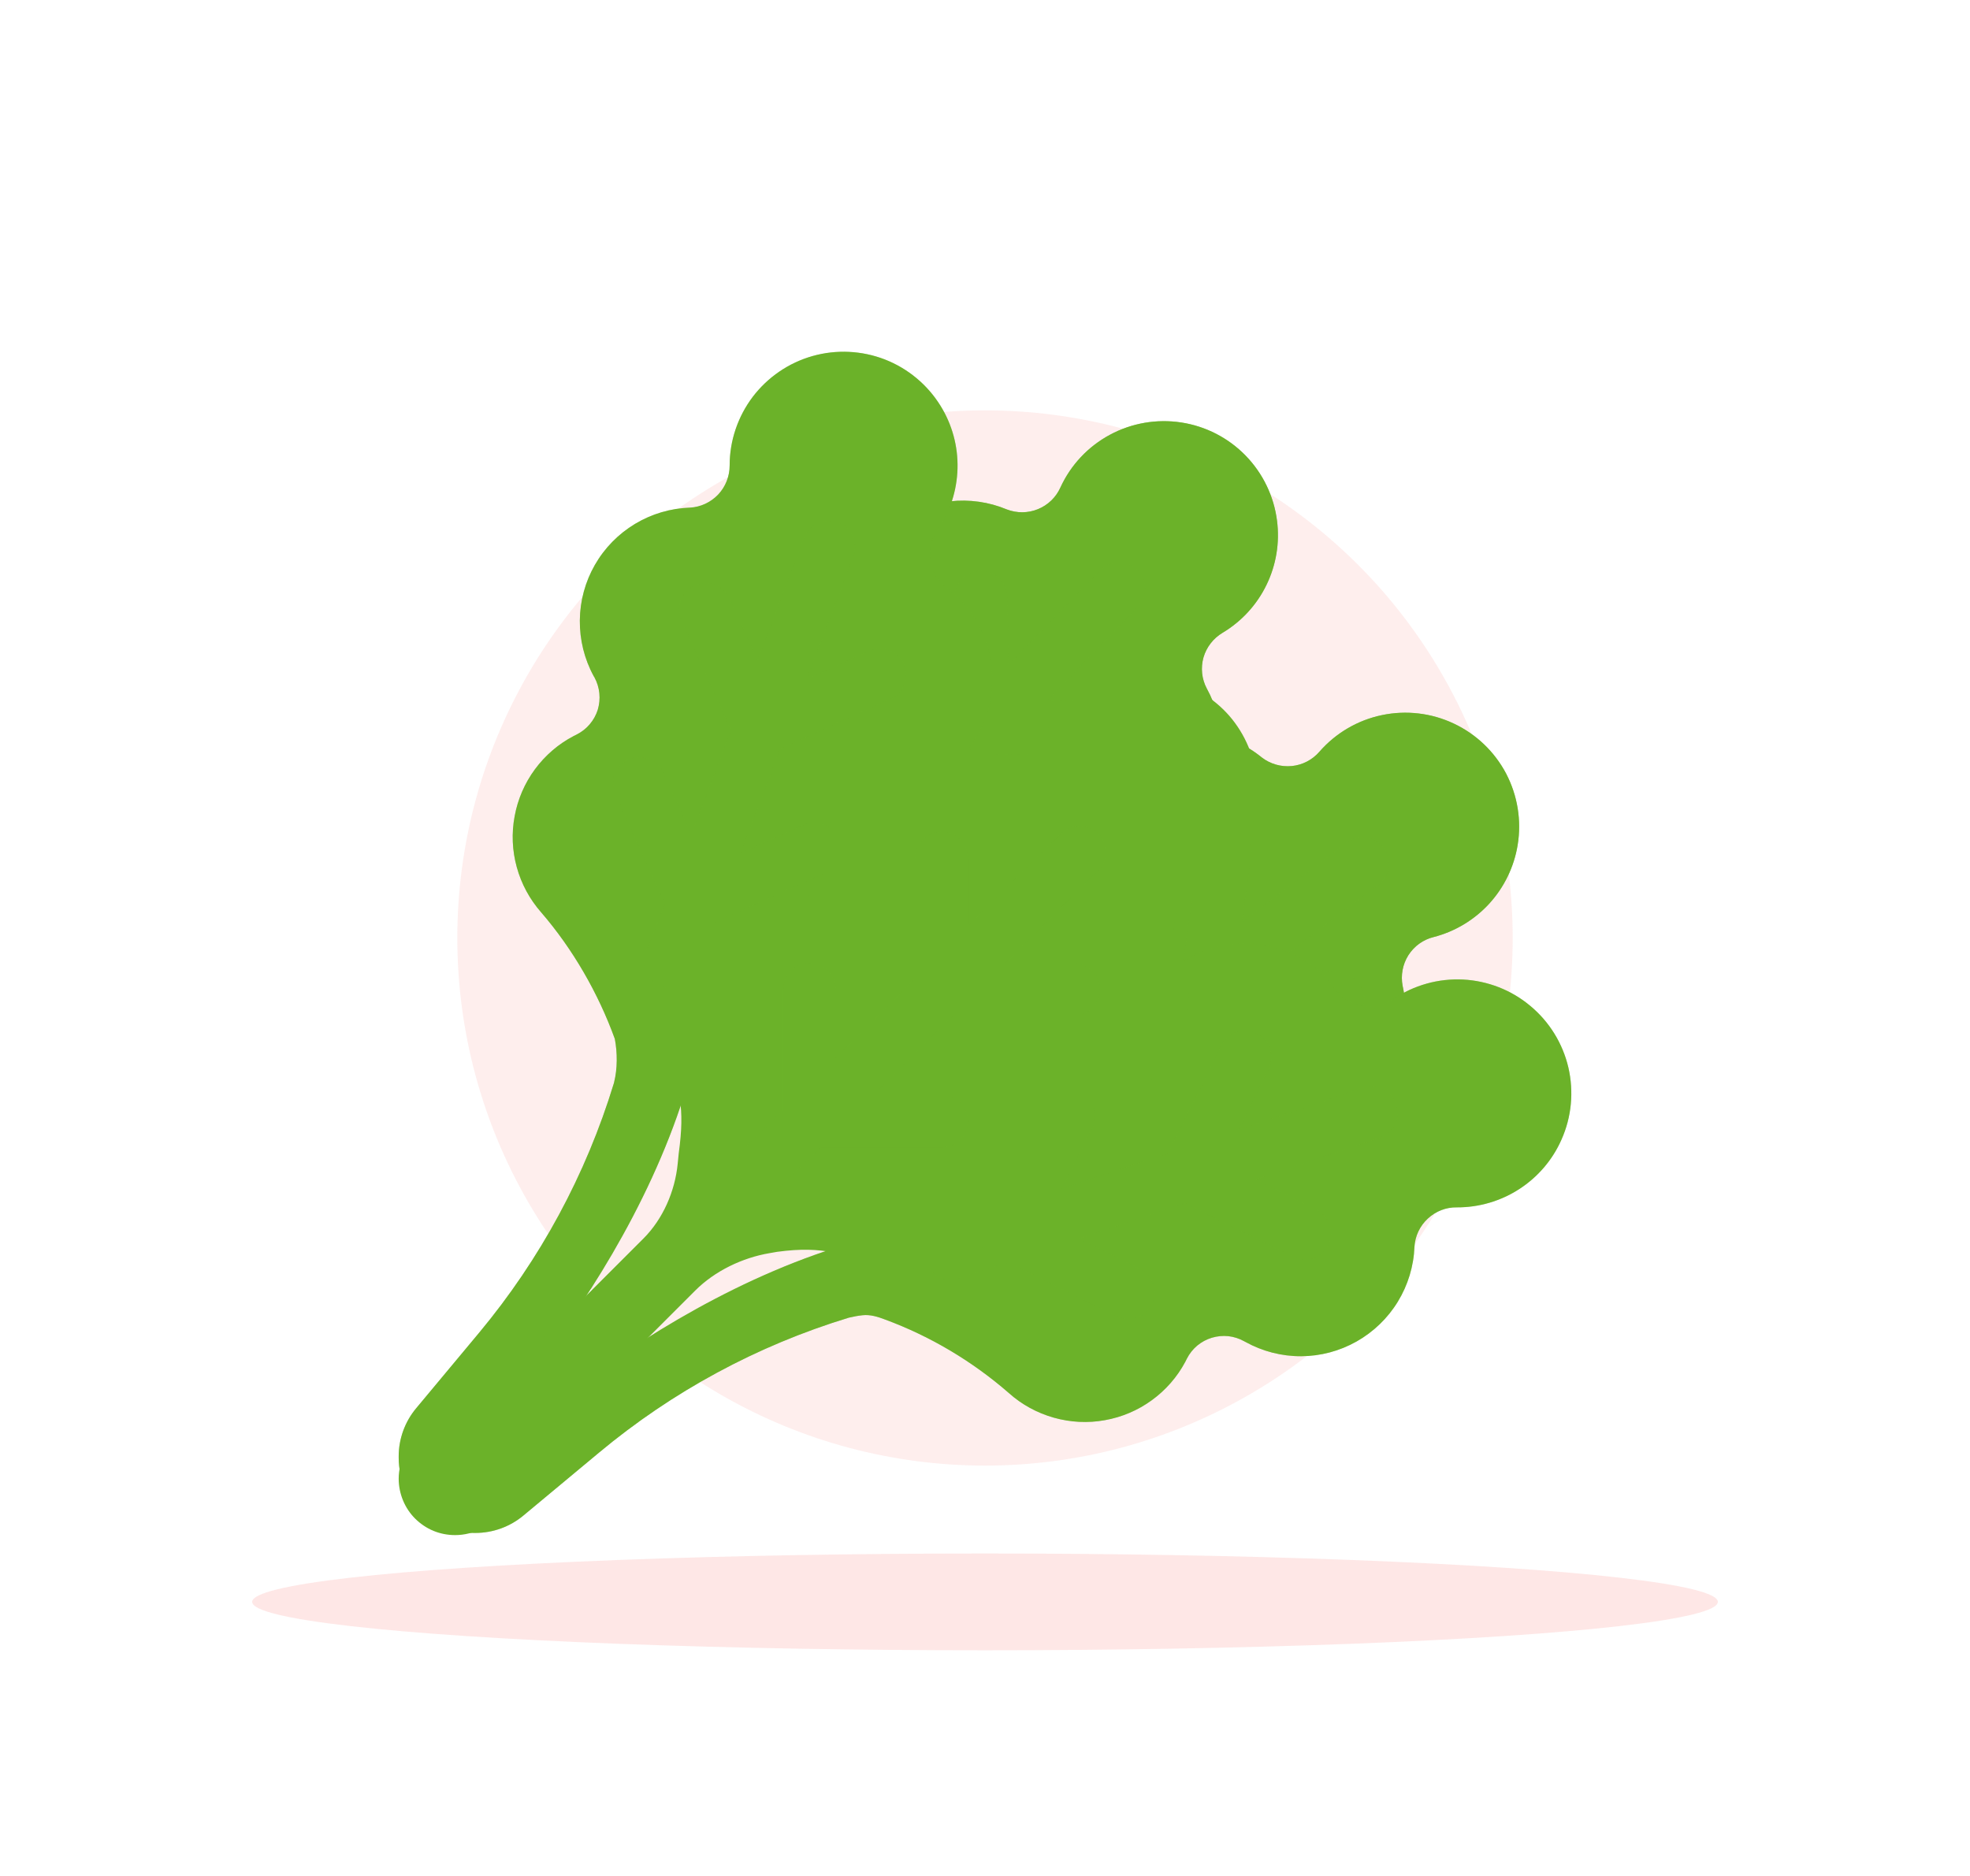 <svg width="21" height="20" viewBox="0 0 21 20" fill="none" xmlns="http://www.w3.org/2000/svg">
<g clip-path="url(#clip0_985_17391)">
<ellipse opacity="0.14" cx="10.5" cy="17.078" rx="7.812" ry="0.516" fill="#F55349"/>
<circle opacity="0.1" cx="10.5" cy="10" r="5.625" fill="#F55349"/>
<path d="M13.613 5.552C13.58 5.29 13.462 5.046 13.278 4.857C13.094 4.668 12.853 4.544 12.592 4.504C12.331 4.464 12.064 4.51 11.832 4.635C11.599 4.76 11.414 4.957 11.304 5.197C11.257 5.302 11.171 5.385 11.065 5.428C10.958 5.472 10.839 5.472 10.732 5.431C10.541 5.351 10.332 5.322 10.127 5.345C9.921 5.369 9.724 5.445 9.556 5.566C9.388 5.687 9.253 5.848 9.165 6.036C9.077 6.224 9.038 6.431 9.053 6.637C9.053 6.641 9.053 6.646 9.054 6.65C9.054 6.651 9.054 6.651 9.054 6.652C9.054 6.653 9.054 6.653 9.054 6.654C9.059 6.713 9.051 6.773 9.032 6.83C9.013 6.886 8.983 6.938 8.943 6.982C8.903 7.027 8.855 7.063 8.801 7.088C8.747 7.113 8.688 7.127 8.629 7.129C8.617 7.129 8.605 7.13 8.593 7.13C8.41 7.141 8.231 7.192 8.07 7.282C7.909 7.371 7.771 7.496 7.665 7.647C7.56 7.797 7.49 7.97 7.461 8.152C7.431 8.333 7.444 8.519 7.497 8.695C7.519 8.771 7.539 8.838 7.558 8.9C7.598 9.032 7.63 9.138 7.652 9.243C7.698 9.462 7.735 9.688 7.866 9.87C8.088 10.181 8.393 10.456 8.78 10.66C8.961 10.756 9.17 10.774 9.374 10.801C9.47 10.813 9.567 10.833 9.678 10.856C9.765 10.874 9.861 10.894 9.973 10.913C10.153 10.947 10.34 10.939 10.517 10.89C10.694 10.841 10.858 10.753 10.997 10.631C11.135 10.51 11.244 10.359 11.315 10.189C11.386 10.019 11.418 9.836 11.408 9.652C11.408 9.64 11.407 9.629 11.406 9.617C11.401 9.558 11.409 9.498 11.428 9.441C11.447 9.385 11.477 9.333 11.517 9.288C11.557 9.244 11.605 9.208 11.659 9.183C11.713 9.158 11.772 9.144 11.831 9.142C11.834 9.142 11.836 9.142 11.838 9.142C11.839 9.142 11.84 9.142 11.841 9.142C11.843 9.141 11.846 9.141 11.848 9.141C12.055 9.133 12.257 9.072 12.433 8.964C12.61 8.856 12.756 8.704 12.858 8.524C12.96 8.343 13.014 8.14 13.015 7.933C13.016 7.725 12.964 7.521 12.864 7.34C12.81 7.238 12.798 7.12 12.829 7.009C12.861 6.899 12.934 6.805 13.033 6.746C13.235 6.625 13.398 6.448 13.501 6.235C13.604 6.023 13.643 5.786 13.613 5.552Z" fill="#6BB229"/>
<g style="mix-blend-mode:multiply" opacity="0.56">
<path d="M13.613 5.552C13.58 5.29 13.462 5.046 13.278 4.857C13.094 4.668 12.853 4.544 12.592 4.504C12.331 4.464 12.064 4.51 11.832 4.635C11.599 4.76 11.414 4.957 11.304 5.197C11.257 5.302 11.171 5.385 11.065 5.428C10.958 5.472 10.839 5.472 10.732 5.431C10.541 5.351 10.332 5.322 10.127 5.345C9.921 5.369 9.724 5.445 9.556 5.566C9.388 5.687 9.253 5.848 9.165 6.036C9.077 6.224 9.038 6.431 9.053 6.637C9.053 6.641 9.053 6.646 9.054 6.65C9.054 6.651 9.054 6.651 9.054 6.652C9.054 6.653 9.054 6.653 9.054 6.654C9.059 6.713 9.051 6.773 9.032 6.83C9.013 6.886 8.983 6.938 8.943 6.982C8.903 7.027 8.855 7.063 8.801 7.088C8.747 7.113 8.688 7.127 8.629 7.129C8.617 7.129 8.605 7.13 8.593 7.13C8.41 7.141 8.231 7.192 8.07 7.282C7.909 7.371 7.771 7.496 7.665 7.647C7.56 7.797 7.49 7.97 7.461 8.152C7.431 8.333 7.444 8.519 7.497 8.695C7.519 8.771 7.539 8.838 7.558 8.9C7.598 9.032 7.63 9.138 7.652 9.243C7.698 9.462 7.735 9.688 7.866 9.87C8.088 10.181 8.393 10.456 8.78 10.66C8.961 10.756 9.17 10.774 9.374 10.801C9.47 10.813 9.567 10.833 9.678 10.856C9.765 10.874 9.861 10.894 9.973 10.913C10.153 10.947 10.34 10.939 10.517 10.89C10.694 10.841 10.858 10.753 10.997 10.631C11.135 10.51 11.244 10.359 11.315 10.189C11.386 10.019 11.418 9.836 11.408 9.652C11.408 9.64 11.407 9.629 11.406 9.617C11.401 9.558 11.409 9.498 11.428 9.441C11.447 9.385 11.477 9.333 11.517 9.288C11.557 9.244 11.605 9.208 11.659 9.183C11.713 9.158 11.772 9.144 11.831 9.142C11.834 9.142 11.836 9.142 11.838 9.142C11.839 9.142 11.84 9.142 11.841 9.142C11.843 9.141 11.846 9.141 11.848 9.141C12.055 9.133 12.257 9.072 12.433 8.964C12.61 8.856 12.756 8.704 12.858 8.524C12.96 8.343 13.014 8.14 13.015 7.933C13.016 7.725 12.964 7.521 12.864 7.34C12.81 7.238 12.798 7.12 12.829 7.009C12.861 6.899 12.934 6.805 13.033 6.746C13.235 6.625 13.398 6.448 13.501 6.235C13.604 6.023 13.643 5.786 13.613 5.552Z" fill="#6BB229"/>
</g>
<path d="M16.178 9.009C16.221 8.748 16.177 8.481 16.055 8.247C15.932 8.014 15.736 7.826 15.497 7.714C15.258 7.601 14.989 7.57 14.731 7.624C14.472 7.678 14.239 7.815 14.065 8.014C13.99 8.101 13.884 8.156 13.77 8.167C13.655 8.178 13.541 8.145 13.45 8.075C13.29 7.944 13.098 7.857 12.894 7.821C12.69 7.785 12.48 7.802 12.284 7.871C12.089 7.939 11.914 8.056 11.776 8.211C11.638 8.365 11.543 8.553 11.498 8.755C11.497 8.759 11.496 8.763 11.495 8.768C11.495 8.768 11.495 8.769 11.495 8.77C11.495 8.77 11.494 8.771 11.494 8.772C11.482 8.83 11.458 8.885 11.423 8.934C11.389 8.982 11.345 9.024 11.294 9.055C11.243 9.086 11.187 9.107 11.128 9.116C11.069 9.125 11.009 9.121 10.951 9.106C10.94 9.103 10.928 9.1 10.917 9.098C10.738 9.055 10.552 9.054 10.372 9.094C10.193 9.134 10.024 9.215 9.881 9.329C9.737 9.444 9.62 9.59 9.541 9.755C9.461 9.921 9.421 10.103 9.422 10.287C9.421 10.366 9.422 10.436 9.422 10.5C9.423 10.639 9.424 10.749 9.415 10.856C9.397 11.079 9.368 11.307 9.442 11.518C9.567 11.879 9.781 12.229 10.094 12.535C10.241 12.678 10.436 12.756 10.624 12.838C10.713 12.878 10.799 12.924 10.9 12.978C10.978 13.02 11.064 13.066 11.166 13.116C11.33 13.2 11.511 13.245 11.694 13.249C11.878 13.252 12.061 13.214 12.228 13.137C12.395 13.059 12.542 12.945 12.659 12.803C12.775 12.661 12.858 12.494 12.9 12.315C12.903 12.303 12.906 12.292 12.908 12.28C12.92 12.222 12.945 12.167 12.979 12.118C13.013 12.069 13.057 12.028 13.108 11.997C13.159 11.966 13.215 11.945 13.274 11.936C13.333 11.927 13.393 11.931 13.451 11.945C13.453 11.946 13.455 11.947 13.457 11.947C13.458 11.947 13.459 11.948 13.46 11.948C13.462 11.948 13.465 11.949 13.467 11.95C13.668 12.001 13.878 11.999 14.079 11.946C14.279 11.892 14.462 11.789 14.611 11.644C14.76 11.5 14.869 11.32 14.929 11.122C14.989 10.924 14.997 10.713 14.952 10.511C14.93 10.398 14.952 10.281 15.013 10.184C15.075 10.087 15.171 10.017 15.283 9.99C15.511 9.931 15.717 9.807 15.877 9.632C16.035 9.458 16.14 9.242 16.178 9.009Z" fill="#6BB229"/>
<g style="mix-blend-mode:multiply" opacity="0.56">
<path d="M16.178 9.009C16.221 8.748 16.177 8.481 16.055 8.247C15.932 8.014 15.736 7.826 15.497 7.714C15.258 7.601 14.989 7.57 14.731 7.624C14.472 7.678 14.239 7.815 14.065 8.014C13.99 8.101 13.884 8.156 13.77 8.167C13.655 8.178 13.541 8.145 13.45 8.075C13.29 7.944 13.098 7.857 12.894 7.821C12.69 7.785 12.48 7.802 12.284 7.871C12.089 7.939 11.914 8.056 11.776 8.211C11.638 8.365 11.543 8.553 11.498 8.755C11.497 8.759 11.496 8.763 11.495 8.768C11.495 8.768 11.495 8.769 11.495 8.77C11.495 8.77 11.494 8.771 11.494 8.772C11.482 8.83 11.458 8.885 11.423 8.934C11.389 8.982 11.345 9.024 11.294 9.055C11.243 9.086 11.187 9.107 11.128 9.116C11.069 9.125 11.009 9.121 10.951 9.106C10.94 9.103 10.928 9.1 10.917 9.098C10.738 9.055 10.552 9.054 10.372 9.094C10.193 9.134 10.024 9.215 9.881 9.329C9.737 9.444 9.62 9.59 9.541 9.755C9.461 9.921 9.421 10.103 9.422 10.287C9.421 10.366 9.422 10.436 9.422 10.5C9.423 10.639 9.424 10.749 9.415 10.856C9.397 11.079 9.368 11.307 9.442 11.518C9.567 11.879 9.781 12.229 10.094 12.535C10.241 12.678 10.436 12.756 10.624 12.838C10.713 12.878 10.799 12.924 10.9 12.978C10.978 13.02 11.064 13.066 11.166 13.116C11.33 13.2 11.511 13.245 11.694 13.249C11.878 13.252 12.061 13.214 12.228 13.137C12.395 13.059 12.542 12.945 12.659 12.803C12.775 12.661 12.858 12.494 12.9 12.315C12.903 12.303 12.906 12.292 12.908 12.28C12.92 12.222 12.945 12.167 12.979 12.118C13.013 12.069 13.057 12.028 13.108 11.997C13.159 11.966 13.215 11.945 13.274 11.936C13.333 11.927 13.393 11.931 13.451 11.945C13.453 11.946 13.455 11.947 13.457 11.947C13.458 11.947 13.459 11.948 13.46 11.948C13.462 11.948 13.465 11.949 13.467 11.95C13.668 12.001 13.878 11.999 14.079 11.946C14.279 11.892 14.462 11.789 14.611 11.644C14.76 11.5 14.869 11.32 14.929 11.122C14.989 10.924 14.997 10.713 14.952 10.511C14.93 10.398 14.952 10.281 15.013 10.184C15.075 10.087 15.171 10.017 15.283 9.99C15.511 9.931 15.717 9.807 15.877 9.632C16.035 9.458 16.14 9.242 16.178 9.009Z" fill="#6BB229"/>
</g>
<g style="mix-blend-mode:multiply" opacity="0.36">
<path d="M12.129 6.472C12.236 6.361 12.233 6.183 12.122 6.076C12.01 5.968 11.832 5.971 11.724 6.083L10.751 7.086L10.739 6.361C10.736 6.207 10.608 6.083 10.453 6.086C10.297 6.088 10.174 6.216 10.176 6.371L10.198 7.657L9.369 8.512L9.357 7.787C9.354 7.632 9.226 7.509 9.071 7.512C8.915 7.514 8.792 7.642 8.794 7.797L8.816 9.083L8.425 9.475C8.317 9.587 8.32 9.764 8.432 9.871C8.544 9.979 8.722 9.976 8.83 9.865L9.221 9.472L10.511 9.45C10.666 9.447 10.79 9.32 10.787 9.165C10.784 9.01 10.656 8.887 10.501 8.889L9.774 8.902L10.603 8.046L11.893 8.024C12.048 8.021 12.172 7.894 12.169 7.739C12.166 7.584 12.038 7.461 11.883 7.463L11.156 7.476L12.129 6.472Z" fill="#6BB229"/>
</g>
<g style="mix-blend-mode:multiply" opacity="0.36">
<path d="M14.694 9.432C14.818 9.339 14.842 9.163 14.748 9.039C14.654 8.916 14.478 8.892 14.354 8.985L13.239 9.828L13.338 9.11C13.359 8.956 13.251 8.815 13.098 8.794C12.944 8.773 12.802 8.88 12.781 9.033L12.606 10.307L11.655 11.026L11.754 10.307C11.775 10.154 11.668 10.013 11.514 9.991C11.36 9.97 11.218 10.078 11.197 10.231L11.022 11.505L10.575 11.833C10.451 11.927 10.427 12.102 10.521 12.226C10.615 12.349 10.792 12.373 10.915 12.28L11.362 11.952L12.64 12.127C12.794 12.148 12.935 12.041 12.957 11.888C12.978 11.734 12.87 11.593 12.716 11.572L11.995 11.473L12.946 10.754L14.224 10.93C14.378 10.951 14.52 10.844 14.54 10.69C14.562 10.537 14.454 10.395 14.3 10.374L13.579 10.275L14.694 9.432Z" fill="#6BB229"/>
</g>
<path d="M16.719 11.382C16.778 11.639 16.753 11.909 16.645 12.15C16.55 12.366 16.393 12.549 16.195 12.677C15.997 12.805 15.766 12.873 15.53 12.872C15.415 12.87 15.305 12.913 15.22 12.992C15.136 13.07 15.085 13.177 15.078 13.292C15.07 13.499 15.009 13.7 14.901 13.877C14.793 14.054 14.641 14.2 14.461 14.302C14.28 14.404 14.077 14.458 13.87 14.459C13.662 14.46 13.458 14.407 13.277 14.307C13.275 14.306 13.273 14.305 13.271 14.304C13.268 14.302 13.265 14.301 13.262 14.299C13.21 14.27 13.153 14.252 13.094 14.245C13.034 14.239 12.975 14.245 12.918 14.262C12.861 14.279 12.808 14.308 12.762 14.346C12.716 14.385 12.679 14.432 12.652 14.485C12.647 14.496 12.642 14.506 12.636 14.517C12.55 14.679 12.427 14.82 12.278 14.928C12.13 15.036 11.958 15.109 11.777 15.141C11.596 15.174 11.41 15.164 11.233 15.114C11.056 15.064 10.892 14.975 10.755 14.852C10.366 14.513 9.918 14.246 9.433 14.067C9.357 14.038 9.276 14.013 9.195 14.022C9.147 14.027 9.1 14.036 9.053 14.047L9.045 14.049C8.071 14.346 7.167 14.835 6.385 15.487L5.58 16.157C5.435 16.278 5.254 16.343 5.066 16.343H5.051C4.934 16.343 4.817 16.317 4.71 16.267C4.69 16.258 4.669 16.247 4.649 16.235C4.514 16.157 4.533 15.973 4.654 15.875C4.811 15.748 5.19 15.513 5.355 15.396C5.491 15.298 5.677 15.157 5.933 14.953C6.621 14.402 7.711 13.684 8.912 13.302C8.988 13.278 9.047 13.22 9.089 13.153C9.137 13.077 9.193 12.99 9.218 12.954C9.52 12.535 9.652 12.172 9.785 11.673C9.831 11.495 9.917 11.329 10.036 11.189C10.155 11.049 10.304 10.937 10.472 10.863C10.64 10.789 10.823 10.754 11.007 10.761C11.191 10.767 11.371 10.816 11.533 10.902C11.544 10.907 11.554 10.913 11.564 10.919C11.616 10.948 11.674 10.966 11.733 10.973C11.792 10.979 11.852 10.974 11.909 10.956C11.966 10.939 12.019 10.91 12.065 10.872C12.11 10.833 12.148 10.786 12.174 10.733C12.175 10.732 12.176 10.73 12.176 10.729C12.178 10.725 12.18 10.722 12.182 10.718C12.277 10.534 12.417 10.377 12.589 10.262C12.762 10.147 12.961 10.078 13.167 10.062C13.374 10.045 13.581 10.082 13.769 10.168C13.958 10.255 14.121 10.388 14.243 10.555C14.313 10.646 14.415 10.707 14.529 10.725C14.642 10.743 14.758 10.716 14.853 10.651C15.072 10.503 15.332 10.43 15.596 10.443C15.86 10.457 16.112 10.555 16.314 10.725C16.517 10.894 16.659 11.125 16.719 11.382Z" fill="#6BB229"/>
<g style="mix-blend-mode:multiply" opacity="0.36">
<path d="M16.719 11.382C16.778 11.639 16.753 11.909 16.645 12.15C16.55 12.366 16.393 12.549 16.195 12.677C15.997 12.805 15.766 12.873 15.53 12.872C15.415 12.87 15.305 12.913 15.22 12.992C15.136 13.07 15.085 13.177 15.078 13.292C15.07 13.499 15.009 13.7 14.901 13.877C14.793 14.054 14.641 14.2 14.461 14.302C14.28 14.404 14.077 14.458 13.87 14.459C13.662 14.46 13.458 14.407 13.277 14.307C13.275 14.306 13.273 14.305 13.271 14.304C13.268 14.302 13.265 14.301 13.262 14.299C13.21 14.27 13.153 14.252 13.094 14.245C13.034 14.239 12.975 14.245 12.918 14.262C12.861 14.279 12.808 14.308 12.762 14.346C12.716 14.385 12.679 14.432 12.652 14.485C12.647 14.496 12.642 14.506 12.636 14.517C12.55 14.679 12.427 14.82 12.278 14.928C12.13 15.036 11.958 15.109 11.777 15.141C11.596 15.174 11.41 15.164 11.233 15.114C11.056 15.064 10.892 14.975 10.755 14.852C10.366 14.513 9.918 14.246 9.433 14.067C9.357 14.038 9.276 14.013 9.195 14.022C9.147 14.027 9.1 14.036 9.053 14.047L9.045 14.049C8.071 14.346 7.167 14.835 6.385 15.487L5.58 16.157C5.435 16.278 5.254 16.343 5.066 16.343H5.051C4.934 16.343 4.817 16.317 4.71 16.267C4.69 16.258 4.669 16.247 4.649 16.235C4.514 16.157 4.533 15.973 4.654 15.875C4.811 15.748 5.19 15.513 5.355 15.396C5.491 15.298 5.677 15.157 5.933 14.953C6.621 14.402 7.711 13.684 8.912 13.302C8.988 13.278 9.047 13.22 9.089 13.153C9.137 13.077 9.193 12.99 9.218 12.954C9.52 12.535 9.652 12.172 9.785 11.673C9.831 11.495 9.917 11.329 10.036 11.189C10.155 11.049 10.304 10.937 10.472 10.863C10.64 10.789 10.823 10.754 11.007 10.761C11.191 10.767 11.371 10.816 11.533 10.902C11.544 10.907 11.554 10.913 11.564 10.919C11.616 10.948 11.674 10.966 11.733 10.973C11.792 10.979 11.852 10.974 11.909 10.956C11.966 10.939 12.019 10.91 12.065 10.872C12.11 10.833 12.148 10.786 12.174 10.733C12.175 10.732 12.176 10.73 12.176 10.729C12.178 10.725 12.18 10.722 12.182 10.718C12.277 10.534 12.417 10.377 12.589 10.262C12.762 10.147 12.961 10.078 13.167 10.062C13.374 10.045 13.581 10.082 13.769 10.168C13.958 10.255 14.121 10.388 14.243 10.555C14.313 10.646 14.415 10.707 14.529 10.725C14.642 10.743 14.758 10.716 14.853 10.651C15.072 10.503 15.332 10.43 15.596 10.443C15.86 10.457 16.112 10.555 16.314 10.725C16.517 10.894 16.659 11.125 16.719 11.382Z" fill="#6BB229"/>
</g>
<g style="mix-blend-mode:multiply" opacity="0.36">
<path d="M14.709 12.13C14.856 12.081 14.934 11.922 14.885 11.775C14.835 11.628 14.675 11.549 14.528 11.598L13.203 12.043L13.525 11.393C13.594 11.255 13.537 11.086 13.398 11.017C13.259 10.948 13.09 11.005 13.021 11.143L12.45 12.295L11.32 12.674L11.643 12.024C11.711 11.886 11.654 11.717 11.515 11.648C11.376 11.579 11.207 11.636 11.139 11.775L10.567 12.927L10.039 13.095C9.892 13.145 9.814 13.304 9.863 13.451C9.913 13.598 10.073 13.677 10.22 13.627L10.748 13.459L11.903 14.032C12.042 14.101 12.211 14.044 12.28 13.905C12.348 13.767 12.291 13.598 12.152 13.529L11.501 13.206L12.63 12.827L13.786 13.4C13.925 13.469 14.094 13.413 14.162 13.274C14.231 13.135 14.174 12.967 14.035 12.898L13.383 12.575L14.709 12.13Z" fill="#6BB229"/>
</g>
<path d="M9.432 3.832C9.678 3.928 9.886 4.101 10.025 4.325C10.15 4.526 10.213 4.758 10.207 4.994C10.201 5.23 10.127 5.459 9.994 5.653C9.928 5.747 9.901 5.863 9.918 5.977C9.936 6.09 9.996 6.193 10.087 6.263C10.253 6.387 10.385 6.551 10.47 6.74C10.556 6.928 10.591 7.136 10.573 7.342C10.556 7.549 10.486 7.747 10.37 7.919C10.254 8.091 10.096 8.23 9.911 8.324C9.909 8.325 9.907 8.326 9.905 8.327C9.902 8.328 9.899 8.33 9.896 8.331C9.843 8.358 9.795 8.395 9.757 8.44C9.718 8.485 9.689 8.538 9.671 8.595C9.654 8.652 9.648 8.712 9.654 8.771C9.66 8.83 9.678 8.888 9.707 8.94C9.712 8.95 9.718 8.961 9.723 8.971C9.809 9.134 9.856 9.314 9.862 9.498C9.867 9.682 9.831 9.865 9.756 10.033C9.68 10.2 9.568 10.349 9.427 10.467C9.286 10.585 9.12 10.67 8.941 10.715C8.441 10.845 7.969 11.066 7.548 11.365L7.527 11.379C7.456 11.429 7.382 11.479 7.343 11.556C7.322 11.596 7.305 11.638 7.291 11.681C6.909 12.883 6.191 13.972 5.641 14.66C5.436 14.916 5.295 15.102 5.198 15.239C5.08 15.403 4.845 15.782 4.718 15.939C4.62 16.06 4.436 16.079 4.358 15.944C4.346 15.924 4.336 15.904 4.326 15.883C4.276 15.776 4.25 15.66 4.25 15.542V15.527C4.25 15.339 4.316 15.158 4.436 15.014L5.107 14.209C5.759 13.426 6.247 12.522 6.544 11.548L6.546 11.54C6.583 11.392 6.582 11.224 6.554 11.076C6.553 11.071 6.556 11.081 6.554 11.076C6.378 10.59 6.106 10.117 5.768 9.726C5.647 9.588 5.558 9.424 5.509 9.246C5.46 9.069 5.452 8.883 5.486 8.702C5.519 8.521 5.593 8.35 5.702 8.202C5.811 8.054 5.952 7.932 6.115 7.847C6.126 7.841 6.136 7.836 6.147 7.831C6.2 7.804 6.248 7.767 6.286 7.722C6.325 7.676 6.354 7.624 6.372 7.567C6.389 7.51 6.395 7.45 6.389 7.391C6.383 7.331 6.365 7.274 6.337 7.222C6.336 7.221 6.335 7.219 6.335 7.218C6.332 7.215 6.33 7.211 6.328 7.207C6.229 7.025 6.179 6.821 6.181 6.614C6.183 6.406 6.238 6.203 6.341 6.023C6.444 5.843 6.591 5.693 6.768 5.586C6.946 5.479 7.147 5.419 7.355 5.412C7.469 5.406 7.577 5.355 7.656 5.272C7.735 5.188 7.778 5.077 7.778 4.962C7.778 4.698 7.865 4.442 8.024 4.231C8.184 4.021 8.407 3.868 8.661 3.796C8.915 3.724 9.186 3.737 9.432 3.832Z" fill="#6BB229"/>
<g style="mix-blend-mode:multiply" opacity="0.36">
<path d="M9.432 3.832C9.678 3.928 9.886 4.101 10.025 4.325C10.15 4.526 10.213 4.758 10.207 4.994C10.201 5.23 10.127 5.459 9.994 5.653C9.928 5.747 9.901 5.863 9.918 5.977C9.936 6.09 9.996 6.193 10.087 6.263C10.253 6.387 10.385 6.551 10.47 6.74C10.556 6.928 10.591 7.136 10.573 7.342C10.556 7.549 10.486 7.747 10.37 7.919C10.254 8.091 10.096 8.23 9.911 8.324C9.909 8.325 9.907 8.326 9.905 8.327C9.902 8.328 9.899 8.33 9.896 8.331C9.843 8.358 9.795 8.395 9.757 8.44C9.718 8.485 9.689 8.538 9.671 8.595C9.654 8.652 9.648 8.712 9.654 8.771C9.66 8.83 9.678 8.888 9.707 8.94C9.712 8.95 9.718 8.961 9.723 8.971C9.809 9.134 9.856 9.314 9.862 9.498C9.867 9.682 9.831 9.865 9.756 10.033C9.68 10.2 9.568 10.349 9.427 10.467C9.286 10.585 9.12 10.67 8.941 10.715C8.441 10.845 7.969 11.066 7.548 11.365L7.527 11.379C7.456 11.429 7.382 11.479 7.343 11.556C7.322 11.596 7.305 11.638 7.291 11.681C6.909 12.883 6.191 13.972 5.641 14.66C5.436 14.916 5.295 15.102 5.198 15.239C5.08 15.403 4.845 15.782 4.718 15.939C4.62 16.06 4.436 16.079 4.358 15.944C4.346 15.924 4.336 15.904 4.326 15.883C4.276 15.776 4.25 15.66 4.25 15.542V15.527C4.25 15.339 4.316 15.158 4.436 15.014L5.107 14.209C5.759 13.426 6.247 12.522 6.544 11.548L6.546 11.54C6.583 11.392 6.582 11.224 6.554 11.076C6.553 11.071 6.556 11.081 6.554 11.076C6.378 10.59 6.106 10.117 5.768 9.726C5.647 9.588 5.558 9.424 5.509 9.246C5.46 9.069 5.452 8.883 5.486 8.702C5.519 8.521 5.593 8.35 5.702 8.202C5.811 8.054 5.952 7.932 6.115 7.847C6.126 7.841 6.136 7.836 6.147 7.831C6.2 7.804 6.248 7.767 6.286 7.722C6.325 7.676 6.354 7.624 6.372 7.567C6.389 7.51 6.395 7.45 6.389 7.391C6.383 7.331 6.365 7.274 6.337 7.222C6.336 7.221 6.335 7.219 6.335 7.218C6.332 7.215 6.33 7.211 6.328 7.207C6.229 7.025 6.179 6.821 6.181 6.614C6.183 6.406 6.238 6.203 6.341 6.023C6.444 5.843 6.591 5.693 6.768 5.586C6.946 5.479 7.147 5.419 7.355 5.412C7.469 5.406 7.577 5.355 7.656 5.272C7.735 5.188 7.778 5.077 7.778 4.962C7.778 4.698 7.865 4.442 8.024 4.231C8.184 4.021 8.407 3.868 8.661 3.796C8.915 3.724 9.186 3.737 9.432 3.832Z" fill="#6BB229"/>
</g>
<g style="mix-blend-mode:multiply" opacity="0.36">
<path d="M9.097 5.932C9.152 5.787 9.079 5.625 8.933 5.571C8.788 5.516 8.626 5.59 8.571 5.735L8.075 7.041L7.776 6.38C7.713 6.239 7.546 6.177 7.405 6.241C7.263 6.304 7.2 6.471 7.264 6.612L7.793 7.784L7.37 8.898L7.072 8.237C7.008 8.096 6.842 8.033 6.7 8.097C6.558 8.161 6.495 8.327 6.559 8.468L7.088 9.64L6.884 10.156C6.829 10.301 6.902 10.462 7.047 10.517C7.193 10.572 7.355 10.498 7.41 10.353L7.614 9.838L8.789 9.307C8.931 9.243 8.994 9.077 8.93 8.936C8.867 8.795 8.7 8.732 8.559 8.796L7.896 9.095L8.319 7.981L9.494 7.451C9.636 7.387 9.699 7.221 9.635 7.079C9.571 6.938 9.405 6.876 9.263 6.94L8.601 7.239L9.097 5.932Z" fill="#6BB229"/>
</g>
<path d="M13.103 7.63C13.276 7.829 13.38 8.08 13.399 8.343C13.416 8.578 13.364 8.813 13.249 9.019C13.135 9.225 12.963 9.394 12.754 9.504C12.652 9.557 12.574 9.647 12.537 9.755C12.499 9.864 12.505 9.983 12.553 10.087C12.643 10.274 12.683 10.48 12.671 10.687C12.659 10.894 12.594 11.094 12.482 11.269C12.371 11.444 12.216 11.587 12.034 11.685C11.851 11.783 11.647 11.833 11.44 11.83C11.437 11.83 11.435 11.83 11.433 11.83C11.429 11.83 11.426 11.83 11.423 11.83C11.364 11.828 11.304 11.839 11.249 11.861C11.194 11.884 11.143 11.917 11.101 11.959C11.059 12.001 11.026 12.051 11.004 12.107C10.982 12.162 10.971 12.221 10.972 12.281C10.973 12.293 10.973 12.304 10.973 12.316C10.973 12.5 10.931 12.682 10.85 12.847C10.77 13.012 10.653 13.158 10.508 13.271C10.363 13.385 10.195 13.464 10.015 13.503C9.835 13.542 9.649 13.54 9.47 13.496C8.967 13.38 8.797 13.277 8.284 13.346C8.272 13.348 8.243 13.353 8.204 13.36C7.914 13.409 7.62 13.55 7.412 13.758L6.481 14.689C6.101 15.069 5.76 15.485 5.462 15.932L5.35 16.099C5.296 16.181 5.221 16.249 5.134 16.295C5.047 16.342 4.95 16.366 4.851 16.366C4.772 16.366 4.694 16.351 4.621 16.321C4.548 16.291 4.482 16.246 4.426 16.191C4.37 16.135 4.326 16.069 4.296 15.996C4.266 15.923 4.25 15.845 4.25 15.766C4.25 15.667 4.274 15.569 4.321 15.482C4.368 15.395 4.435 15.321 4.517 15.266L4.684 15.155C5.131 14.857 5.548 14.515 5.928 14.135L6.859 13.204C7.067 12.996 7.195 12.701 7.224 12.408C7.229 12.354 7.234 12.312 7.235 12.297C7.305 11.785 7.237 11.65 7.12 11.146C7.076 10.967 7.074 10.781 7.113 10.601C7.152 10.422 7.232 10.253 7.345 10.108C7.459 9.964 7.604 9.847 7.769 9.766C7.935 9.686 8.116 9.644 8.3 9.644C8.312 9.644 8.324 9.644 8.336 9.644C8.395 9.646 8.454 9.635 8.51 9.613C8.565 9.59 8.615 9.557 8.657 9.515C8.7 9.473 8.733 9.423 8.755 9.367C8.777 9.312 8.788 9.253 8.787 9.193C8.787 9.192 8.787 9.191 8.787 9.189C8.786 9.185 8.786 9.181 8.786 9.177C8.783 8.969 8.833 8.765 8.931 8.582C9.03 8.4 9.173 8.246 9.347 8.134C9.522 8.023 9.722 7.958 9.929 7.945C10.136 7.933 10.342 7.974 10.529 8.064C10.634 8.111 10.753 8.117 10.861 8.08C10.97 8.042 11.06 7.964 11.113 7.862C11.236 7.629 11.432 7.442 11.671 7.329C11.91 7.217 12.179 7.186 12.437 7.24C12.695 7.295 12.929 7.432 13.103 7.63Z" fill="#6BB229"/>
<g style="mix-blend-mode:multiply" opacity="0.36">
<path d="M11.706 9.283C11.816 9.174 11.816 8.996 11.706 8.887C11.596 8.777 11.418 8.777 11.308 8.887L10.318 9.874V9.149C10.318 8.994 10.192 8.868 10.037 8.868C9.882 8.868 9.756 8.994 9.756 9.149V10.434L8.912 11.276V10.551C8.912 10.396 8.786 10.27 8.631 10.27C8.475 10.27 8.349 10.396 8.349 10.551V11.836L7.951 12.222C7.842 12.332 7.842 12.509 7.952 12.619C8.061 12.728 8.24 12.728 8.349 12.619L8.747 12.233H10.037C10.192 12.233 10.318 12.107 10.318 11.953C10.318 11.798 10.192 11.672 10.037 11.672H9.31L10.153 10.831H11.443C11.599 10.831 11.725 10.706 11.725 10.551C11.725 10.396 11.599 10.27 11.443 10.27H10.716L11.706 9.283Z" fill="#6BB229"/>
</g>
</g>
<defs>
<clipPath id="clip0_985_17391">
<rect width="20" height="20" fill="white" transform="translate(0.5)"/>
</clipPath>
</defs>
</svg>
